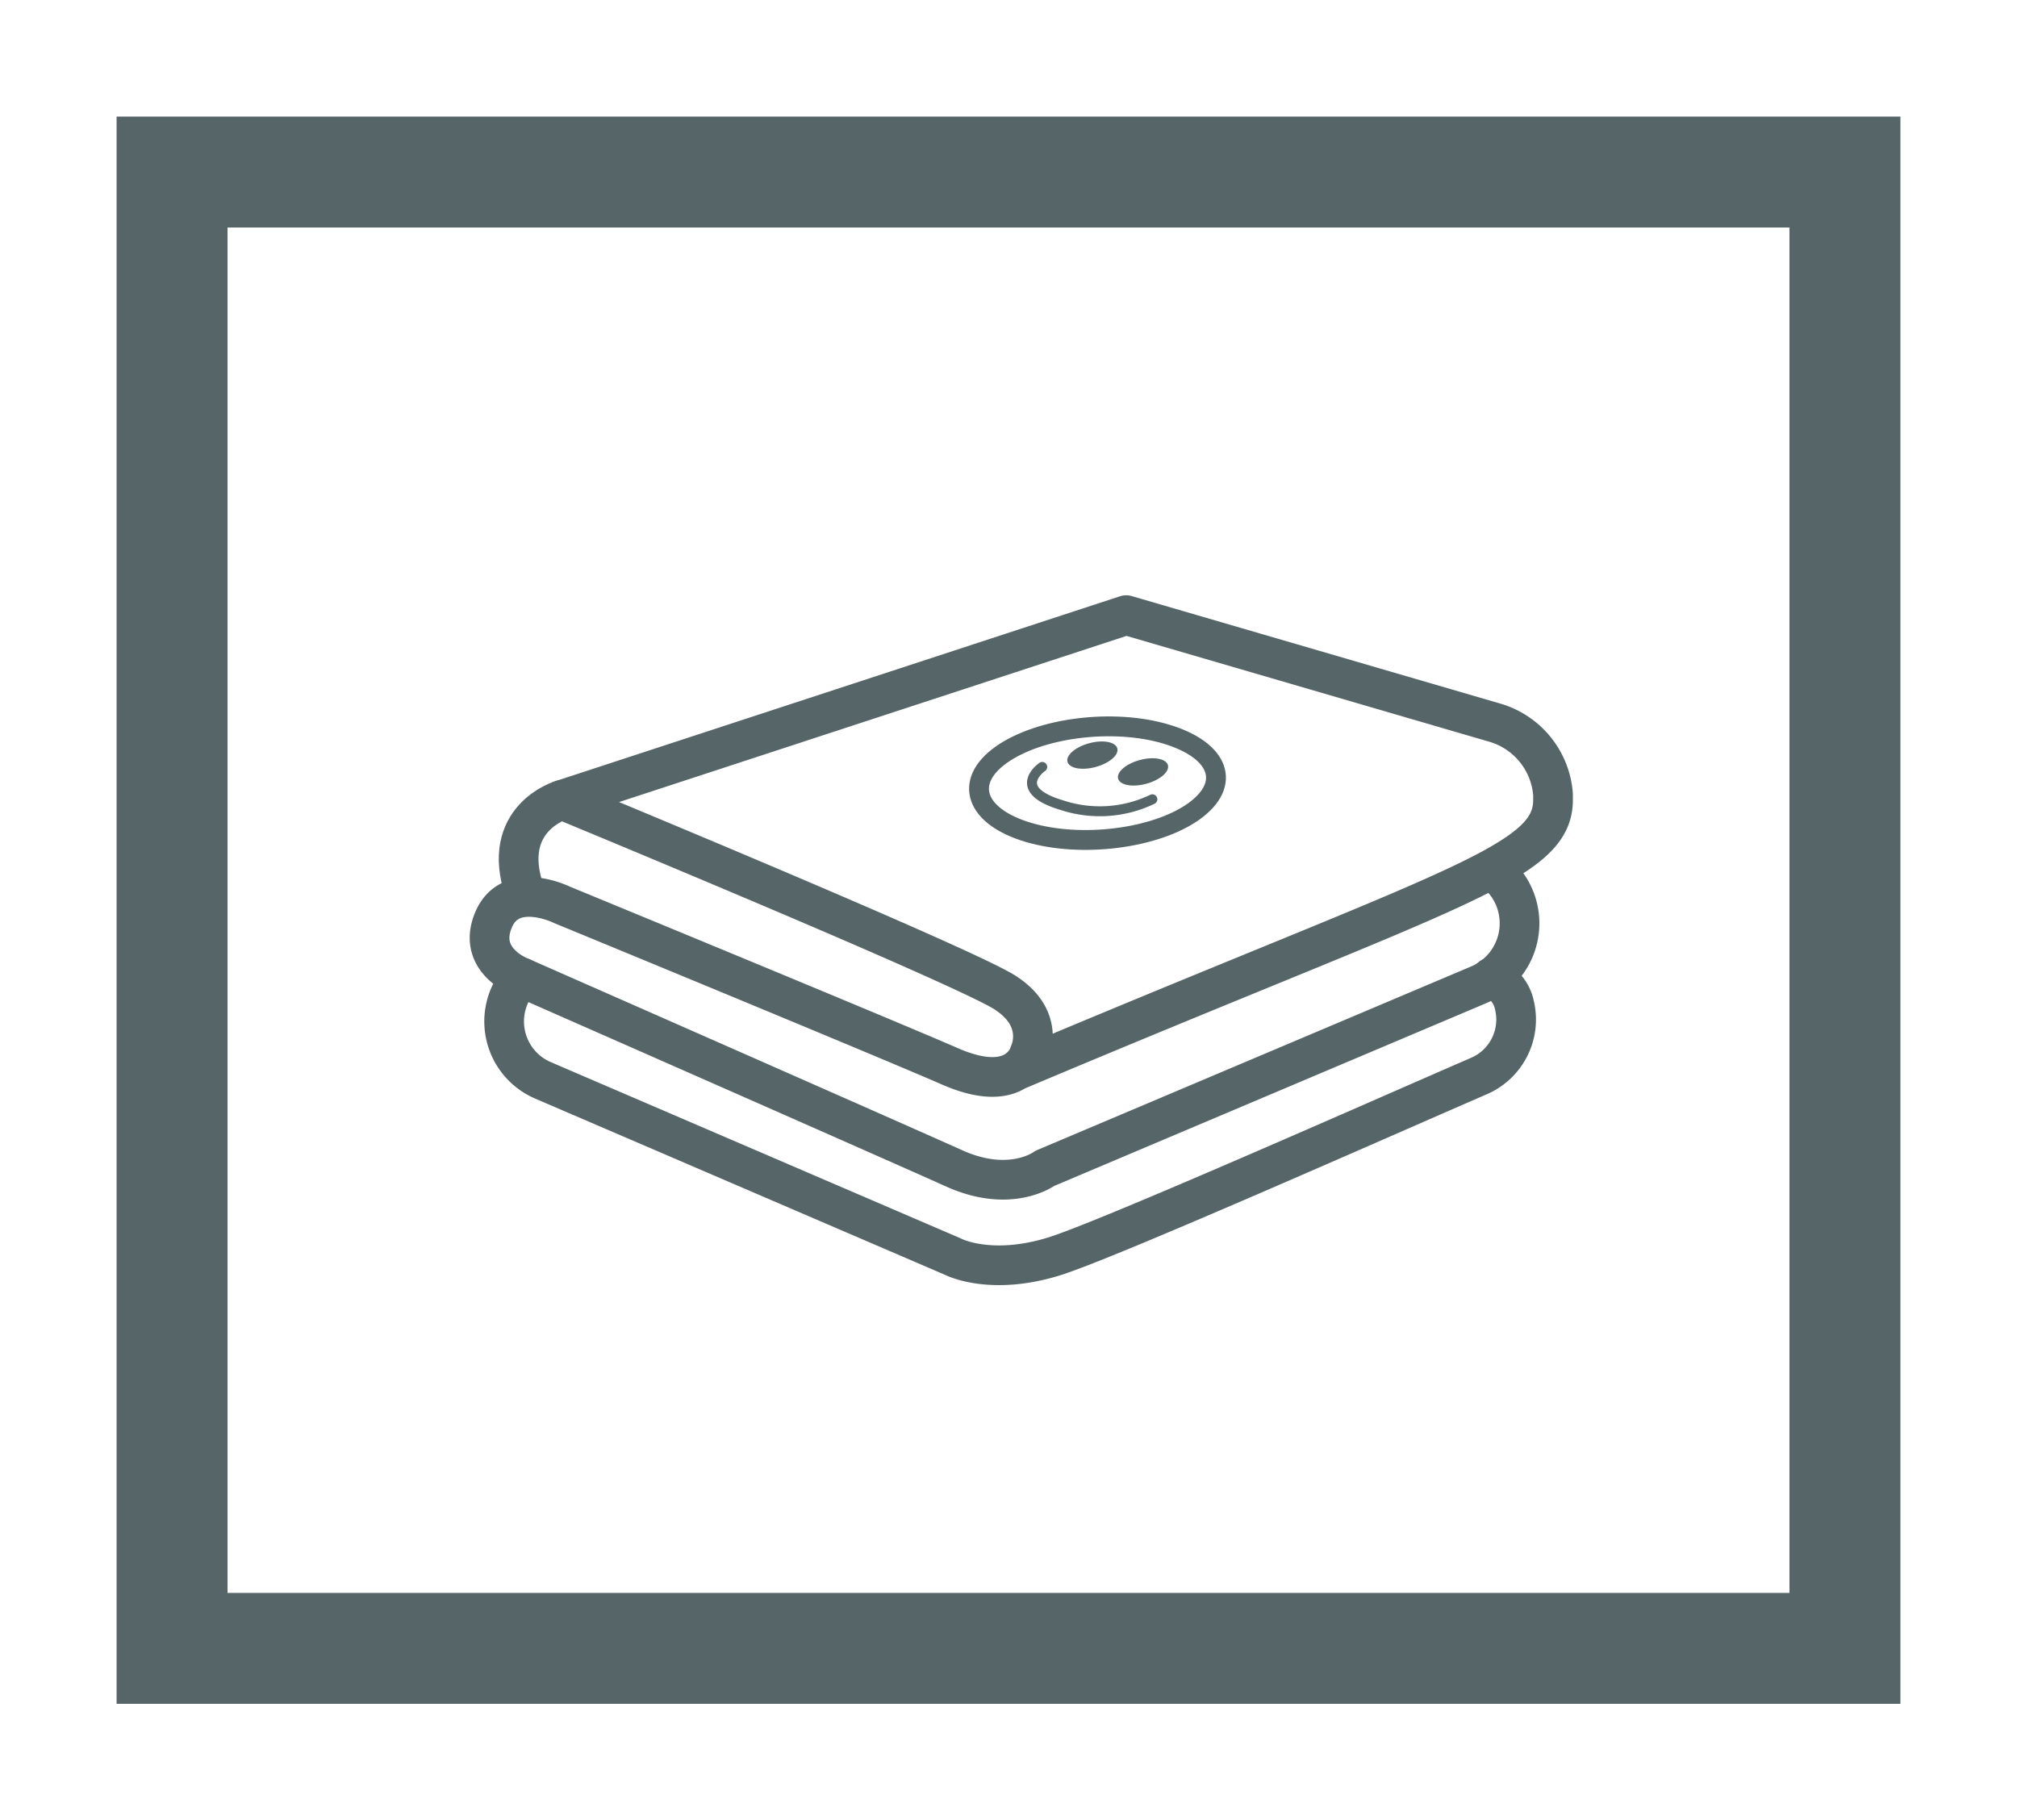 <svg id="Capa_1" data-name="Capa 1" xmlns="http://www.w3.org/2000/svg" viewBox="0 0 101.64 91.74"><defs><style>.cls-1,.cls-2,.cls-3,.cls-4{fill:none;stroke:#566567;}.cls-1{stroke-miterlimit:10;stroke-width:5.59px;}.cls-2,.cls-3,.cls-4{stroke-linecap:round;stroke-linejoin:round;}.cls-2{stroke-width:2px;}.cls-4{stroke-width:0.5px;}.cls-5{fill:#566567;}</style></defs><title>iconosweb_Hover</title><rect class="cls-1" x="8.67" y="8.67" width="84.3" height="74.4"/><path class="cls-2" d="M75.2,43.85a3.1,3.1,0,0,1,.92,1,3.36,3.36,0,0,1-1.63,4.79L52.65,58.88s-1.71,1.29-4.57,0-21.79-9.62-21.79-9.62-2.28-.81-1.43-2.88,3.46-.78,3.46-.78,16.12,6.64,19.55,8.14,4-.64,4-.64.87-1.72-1.21-3.07-22.34-9.72-22.34-9.72L56.75,31,75.26,36.4a4.09,4.09,0,0,1,3,3.64c0,.09,0,.18,0,.27,0,3.23-5,4.34-27.07,13.65"/><path class="cls-2" d="M28.32,40.31s-3.16.91-1.88,4.62"/><path class="cls-2" d="M26.29,49.26l-.06.06a3.23,3.23,0,0,0,1.12,5.12L48,63.32s1.86,1,5.11,0c2.68-.83,16.59-7,21.41-9.09a3.1,3.1,0,0,0,1.79-3.59,1.9,1.9,0,0,0-1.17-1.38"/><path class="cls-3" d="M60.16,40.89c-1.92,1.37-5.65,1.85-8.33,1.06s-3.3-2.54-1.38-3.91S56.1,36.19,58.78,37,62.08,39.51,60.16,40.89Z"/><path class="cls-4" d="M52.52,38.65s-1.67,1.14,1,1.93a6.1,6.1,0,0,0,4.55-.3"/><ellipse class="cls-5" cx="55.05" cy="38.06" rx="1.3" ry="0.62" transform="translate(-8.02 15.66) rotate(-15.11)"/><ellipse class="cls-5" cx="57.6" cy="38.9" rx="1.3" ry="0.62" transform="translate(-8.15 16.36) rotate(-15.11)"/></svg>